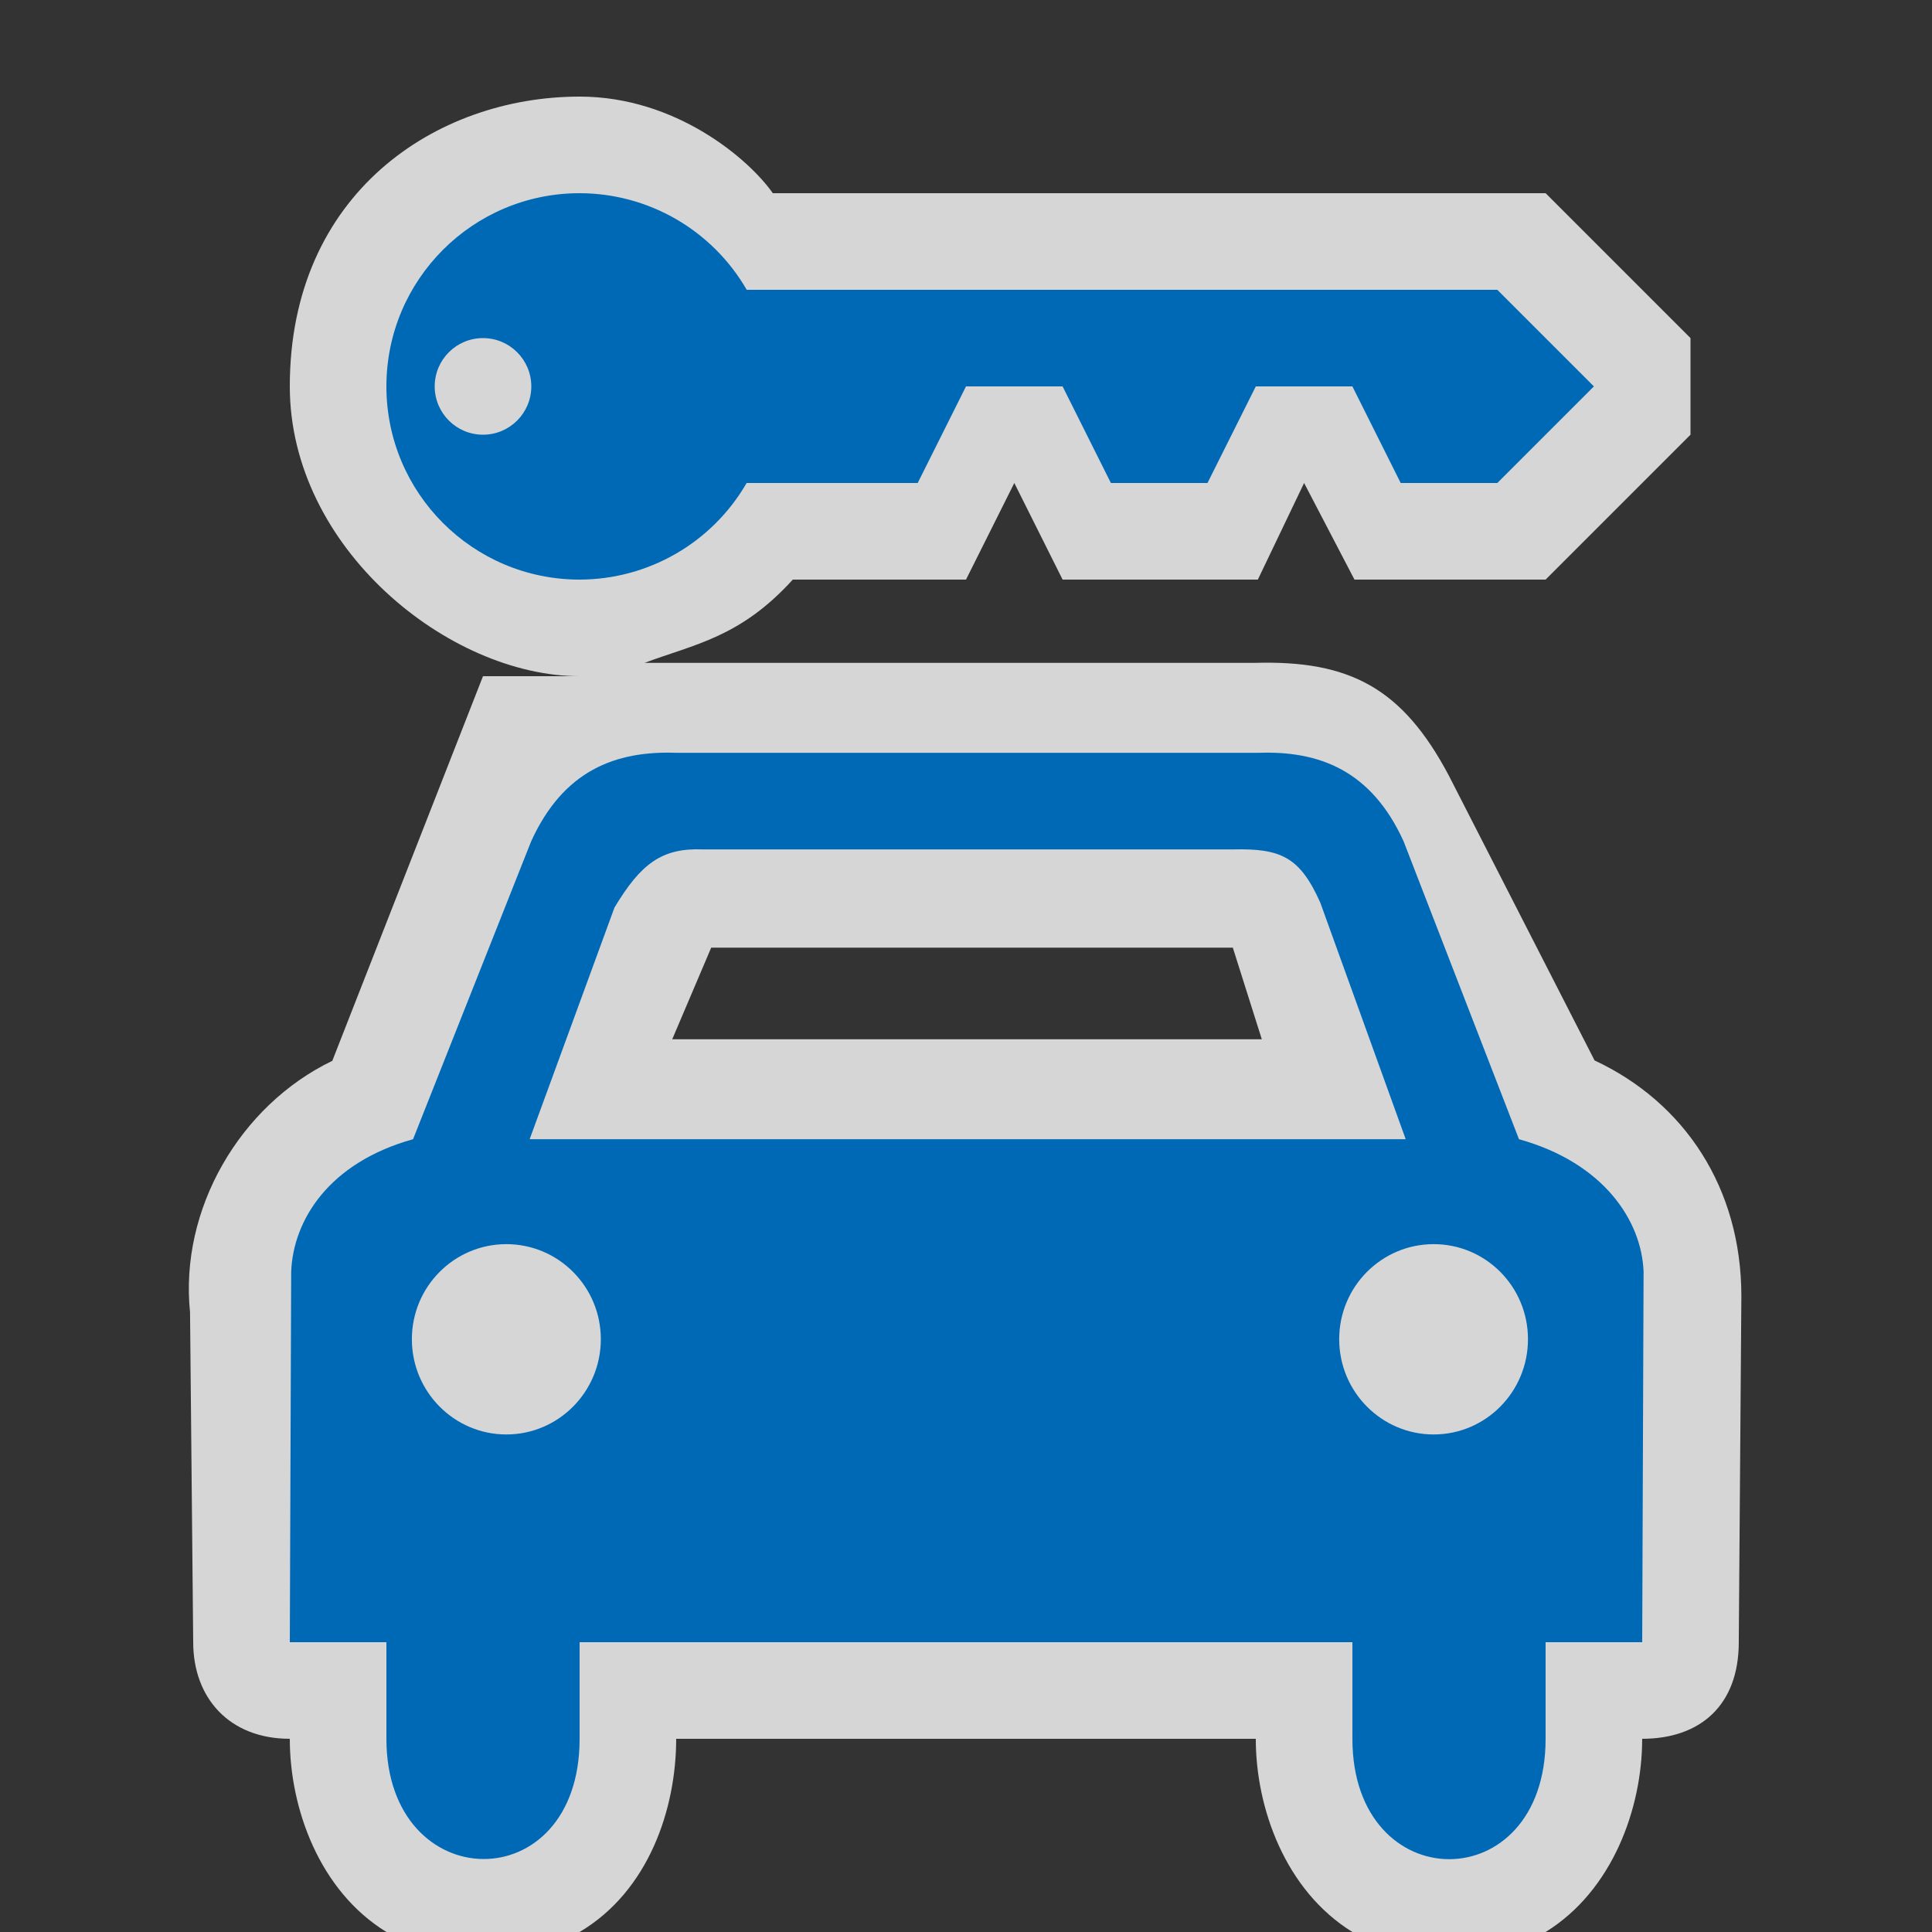 <?xml version="1.0" encoding="UTF-8" standalone="no"?>
<svg xmlns:rdf="http://www.w3.org/1999/02/22-rdf-syntax-ns#" xmlns="http://www.w3.org/2000/svg" height="580" width="580" version="1.0" xmlns:cc="http://creativecommons.org/ns#" xmlns:dc="http://purl.org/dc/elements/1.1/">
 <rect width="100%" height="100%" fill="#333333" stroke="none"/>
 <title>car_rental</title>
 <g fill-rule="evenodd">
  <path opacity=".8" d="m174 29c-43.004 0-87 29-87 87 0 48.497 47.753 87 87 87h-29l-45.24 115.47c-27.785 13.393-45.895 44.624-42.709 75.465l0.949 99.06c0 16.74 10.846 29 29 29 0 20.895 8.866 45.622 29 58h58c20.768-12.297 28.994-36.998 28.994-58h174c0 20.744 8.815 45.533 29.006 58h58c20.071-12.38 28.992-37.111 28.992-57.998 17.363 0 29-9.988 29-29l0.779-103.93c-0.03-32.5-17.08-58.109-44.07-70.719l-43.79-85.59c-13.88-26.15-29.67-34.6-58.3-33.76h-183.11c14.96-5.62 28.7-7.59 44.5-25h52l14.5-29 14.5 29h58.612l13.888-29 15.121 29h57.379l43.5-43.5v-29l-43.5-43.5h-232c-7.09-10.144-29-29-58-29zm39.504 255.5h156.6l8.701 27.5h-177z" fill="#fff"/>
  <path d="m430.4 373.5c15.651-0 28.309 12.761 28.309 28.54s-12.658 28.595-28.309 28.595c-15.651 0-28.364-12.816-28.364-28.595s12.712-28.54 28.364-28.54zm-278.39 0c15.651 0 28.364 12.761 28.364 28.54s-12.712 28.595-28.364 28.595c-15.651 0-28.364-12.816-28.364-28.595s12.712-28.54 28.364-28.54zm58.99-118.5h159c14.45-0.34 20.209 2.185 26.354 15.959l25.65 71.04h-263l25.47-69.55c7.86-13.06 14.12-17.95 26.53-17.45zm-8-29c-18.201-0.649-33.885 5.288-43.557 26.612l-35.44 89.39c-25.444 7.072-35.999 24.472-36.586 39.76l-0.414 111.24h29v29c0 47.595 58 48.64 58 0v-29h232v29c0 48.031 58 48.337 58 0v-29h29l0.414-111.24c-0.58-15.29-11.97-32.69-37.41-39.76l-34.62-89.39c-9.67-21.32-25.35-27.26-43.55-26.61z" fill="#0069b6"/>
  <path d="m174 174c-32.033 0-58-25.967-58-58s25.967-58 58-58c20.699 0.022 39.818 11.074 50.168 29h225.33l29 29-29 29h-29l-14.5-29h-29l-14.5 29h-29l-14.5-29h-29l-14.5 29h-51.354c-10.35 17.92-29.46 28.97-50.15 29zm-29-43.5c8.008 0 14.5-6.492 14.5-14.5s-6.492-14.5-14.5-14.5-14.5 6.492-14.5 14.5 6.492 14.5 14.5 14.5z" fill="#0069b6"/>
 </g>
</svg>
